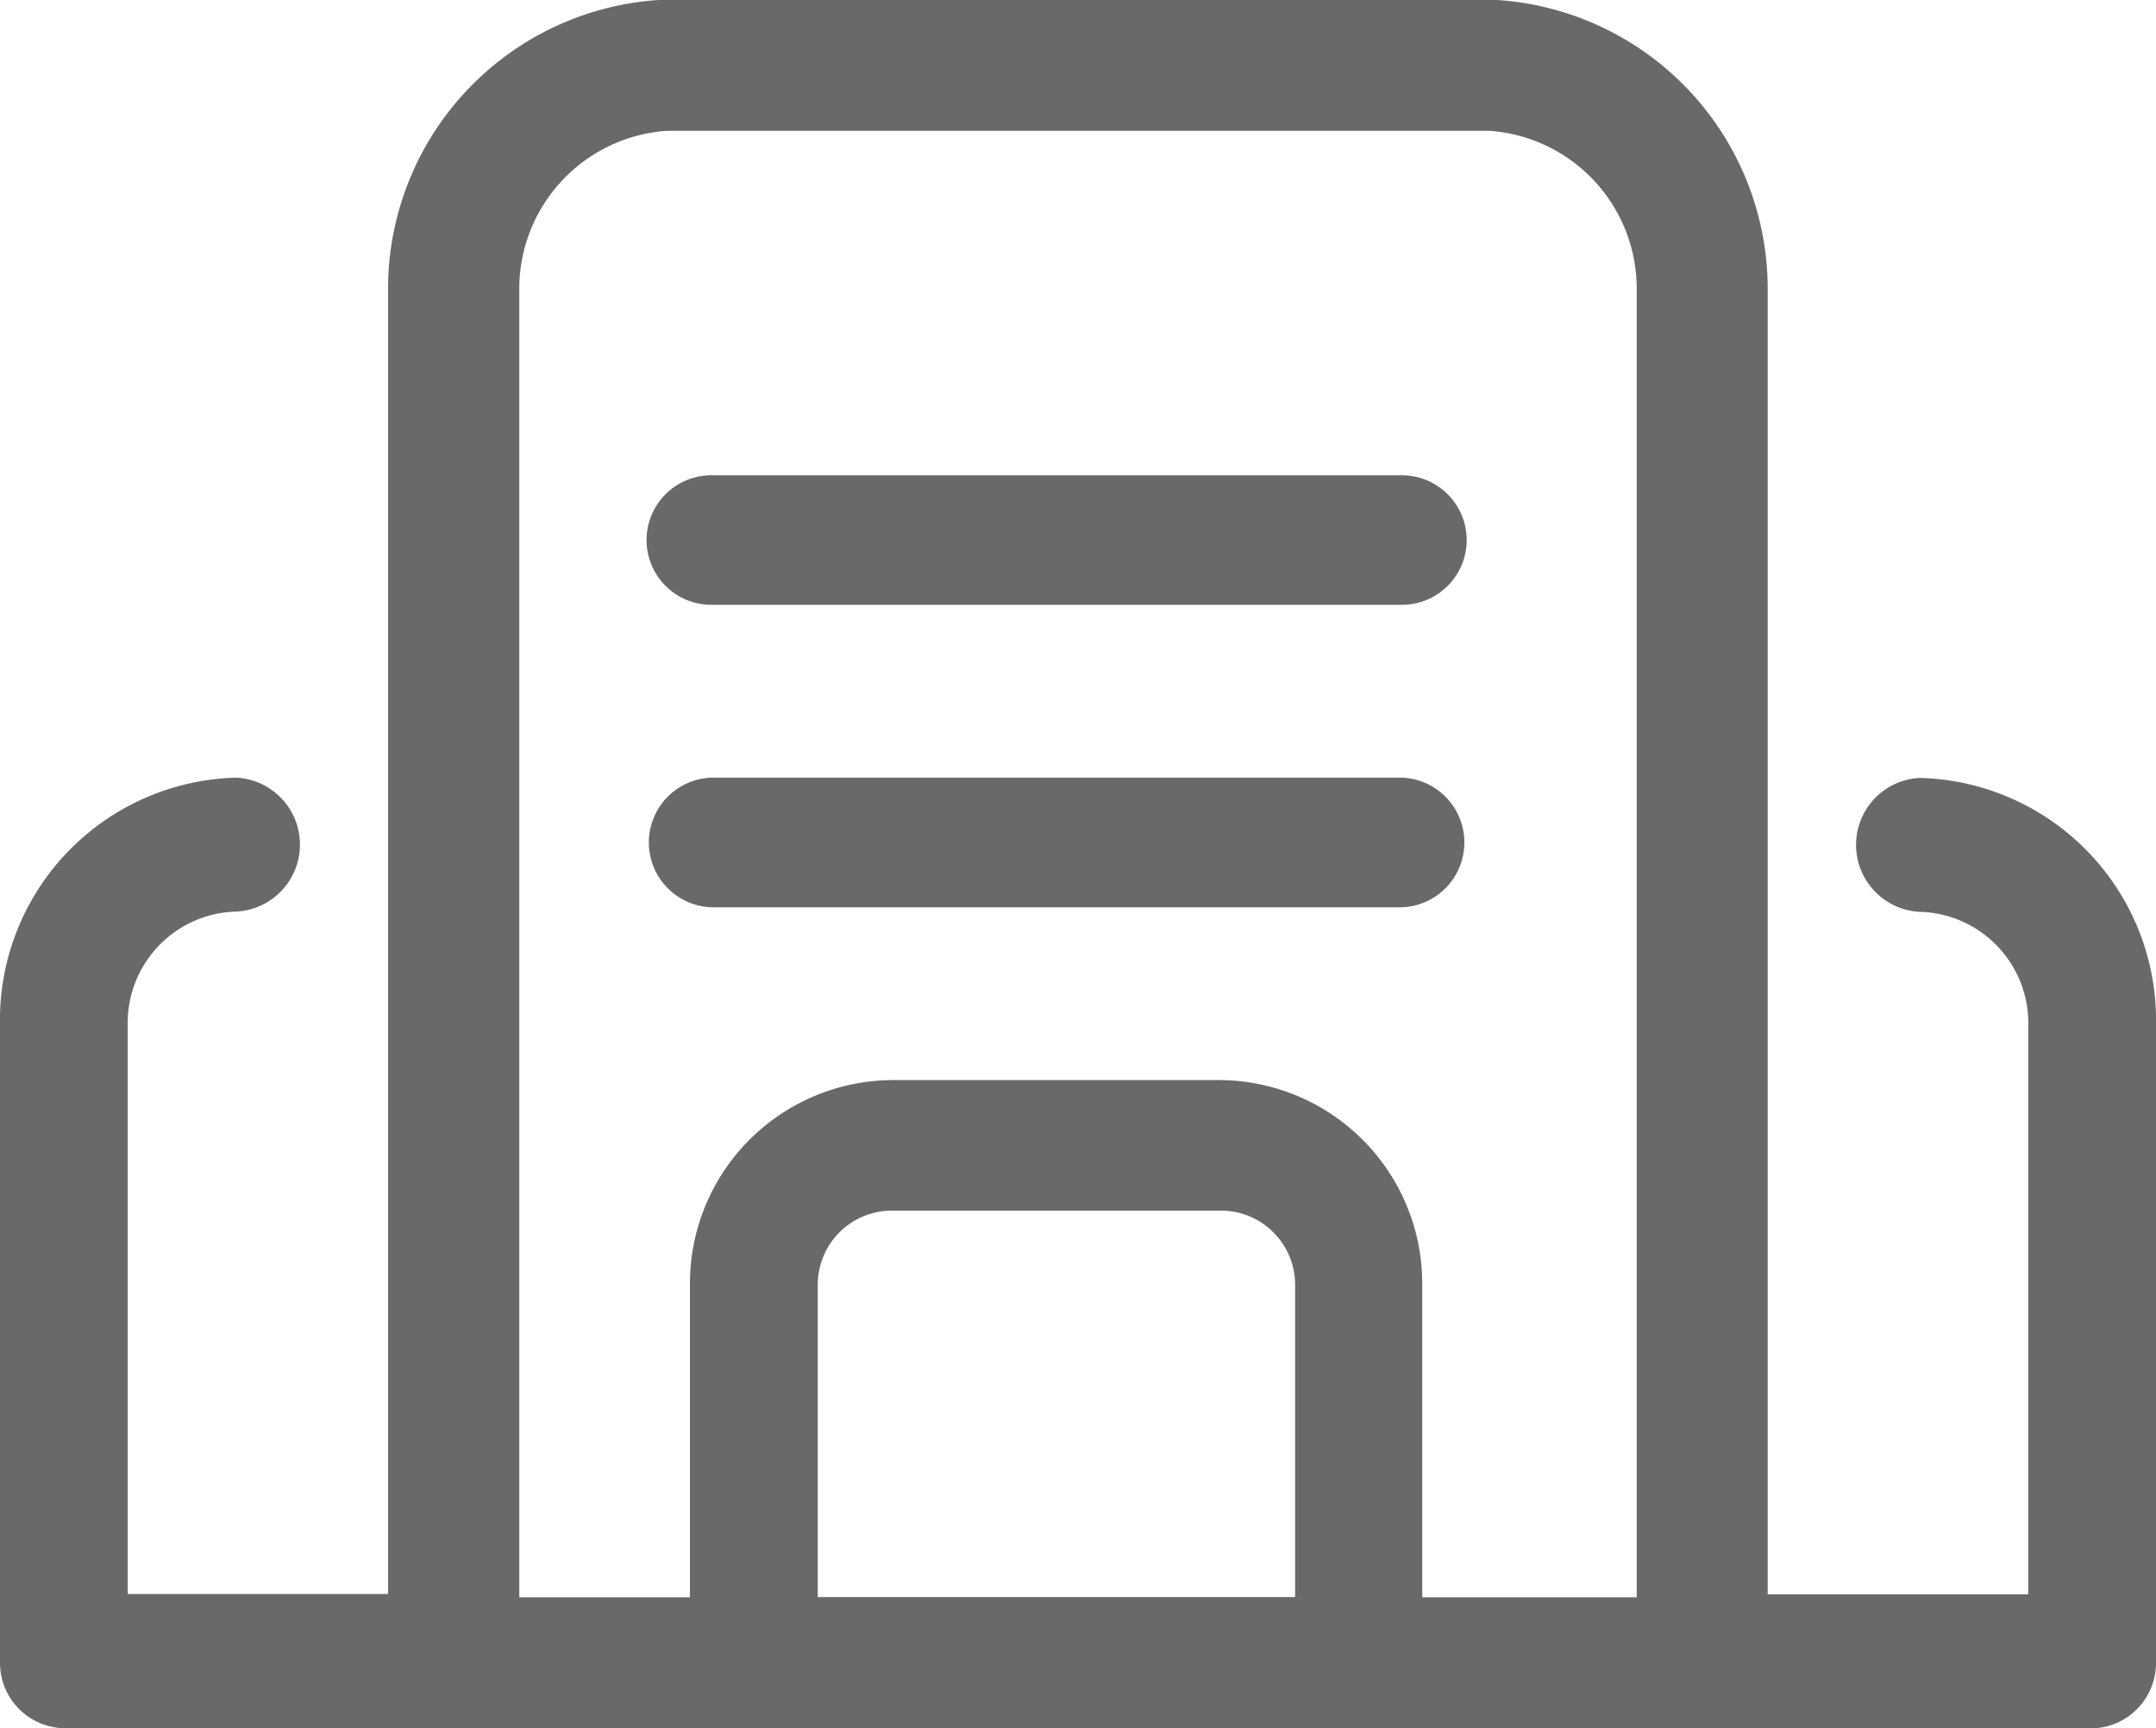 <svg xmlns="http://www.w3.org/2000/svg" width="24.696" height="19.798" viewBox="0 0 24.696 19.798">
  <g id="Group_1" data-name="Group 1" transform="translate(-0.152 -2.601)">
    <path id="Fill-2" d="M15.719,22.4H8.787a.74.74,0,0,1-.732-.748V17.328a2.331,2.331,0,0,1,2.3-2.353h3.788a2.332,2.332,0,0,1,2.3,2.353v4.323a.741.741,0,0,1-.733.748Zm-6.2-1.5h5.468V17.328a.85.85,0,0,0-.84-.858H10.359a.85.85,0,0,0-.84.858Z" fill="#696969" fill-rule="evenodd"/>
    <path id="Fill-4" d="M5.347,22.4H.883a.75.75,0,0,1-.731-.767V14.347A2.777,2.777,0,0,1,2.859,11.51a.768.768,0,0,1,0,1.534,1.276,1.276,0,0,0-1.244,1.3v6.518H5.347a.768.768,0,0,1,0,1.534Z" fill="#696969" fill-rule="evenodd"/>
    <path id="Fill-6" d="M24.117,22.4H19.653a.768.768,0,0,1,0-1.534h3.732V14.347a1.276,1.276,0,0,0-1.244-1.3.768.768,0,0,1,0-1.534,2.777,2.777,0,0,1,2.707,2.837v7.285a.75.75,0,0,1-.731.767Z" fill="#696969" fill-rule="evenodd"/>
    <path id="Fill-7" d="M16.208,12.995H8.3a.743.743,0,0,1,0-1.485h7.91a.743.743,0,0,1,0,1.485Z" fill="#696969" fill-rule="evenodd"/>
    <path id="Fill-8" d="M16.208,9.53H8.3a.742.742,0,0,1,0-1.484h7.91a.742.742,0,0,1,0,1.484Z" fill="#696969" fill-rule="evenodd"/>
    <path id="Fill-9" d="M19.65,22.4H5.35a.751.751,0,0,1-.753-.748V5.9A3.317,3.317,0,0,1,7.711,2.6l.047,0h9.484l.047,0A3.317,3.317,0,0,1,20.4,5.9V21.651a.751.751,0,0,1-.753.748ZM6.1,20.9H18.9V5.9a1.814,1.814,0,0,0-1.681-1.8H7.784A1.815,1.815,0,0,0,6.1,5.9Z" fill="#696969" fill-rule="evenodd"/>
  </g>
</svg>
